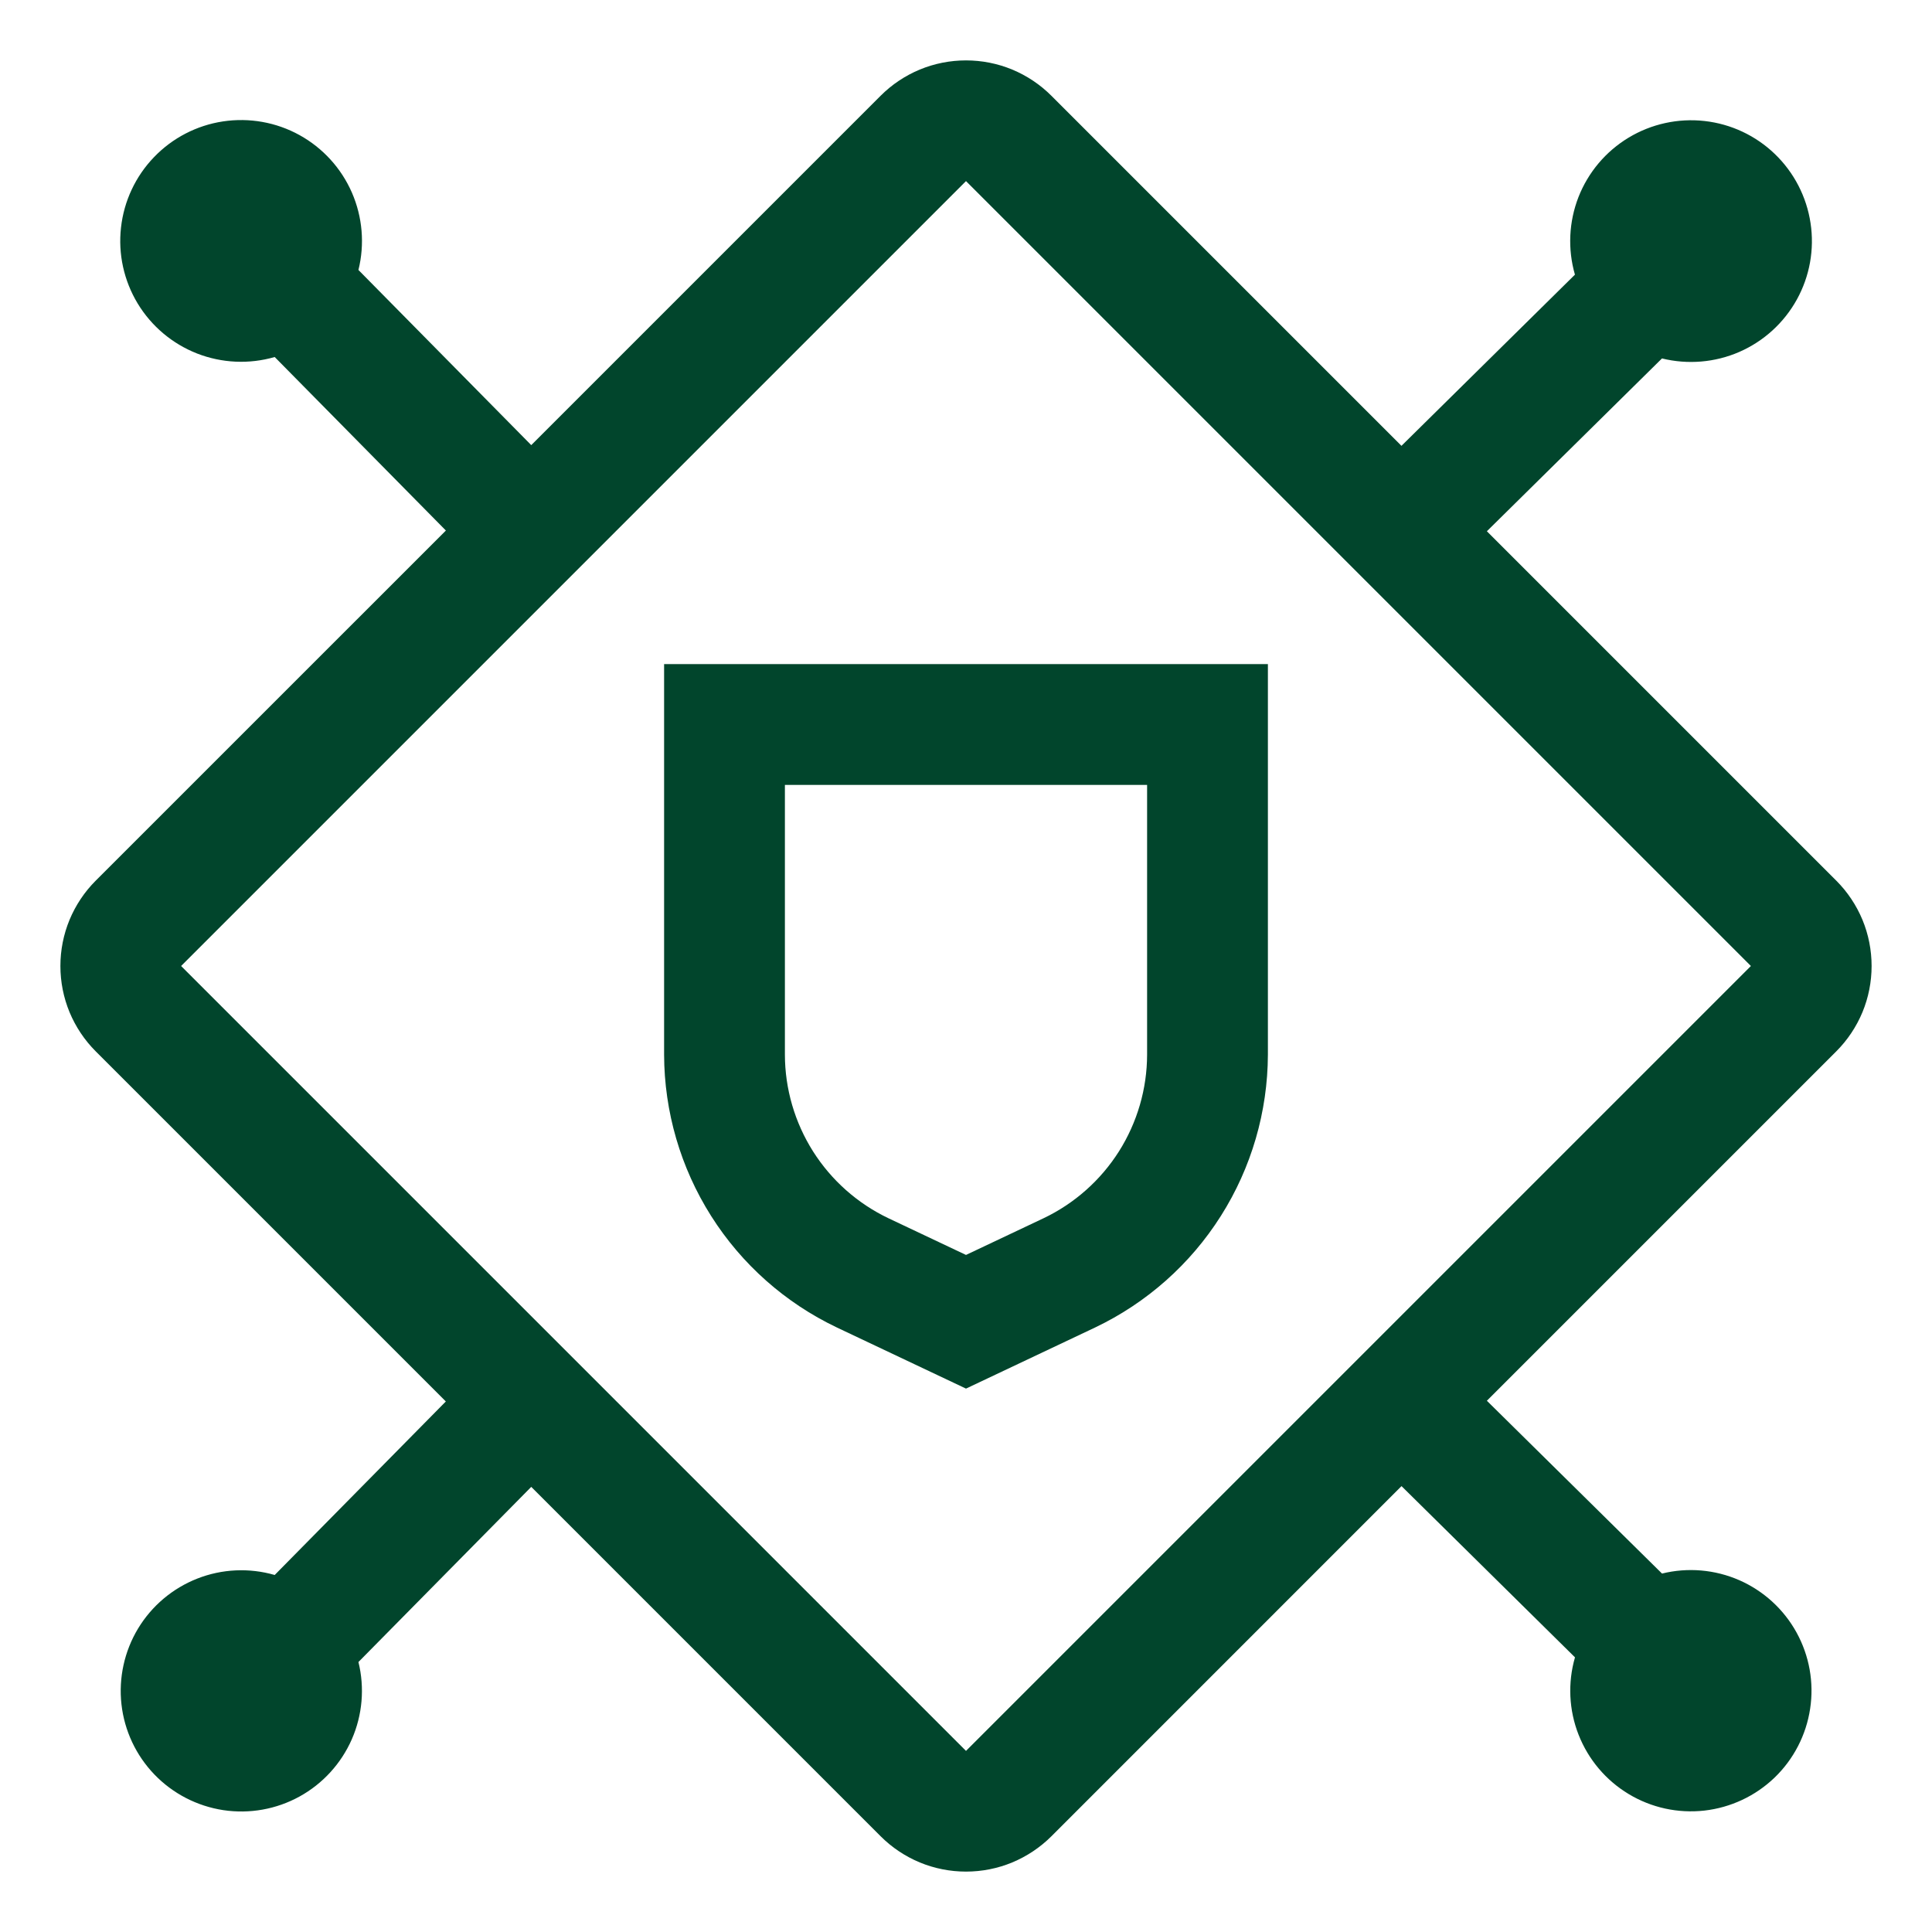 <svg width="38" height="38" viewBox="0 0 38 38" fill="none" xmlns="http://www.w3.org/2000/svg">
<g clip-path="url(#clip0_1236_32)">
<path d="M13.062 13.062V20.743C13.065 21.867 13.386 22.967 13.987 23.917C14.588 24.867 15.446 25.627 16.46 26.11L19 27.312L21.54 26.11C22.554 25.626 23.412 24.866 24.013 23.916C24.614 22.967 24.934 21.867 24.938 20.743V13.062H13.062ZM22.562 20.743C22.561 21.417 22.368 22.077 22.008 22.647C21.647 23.216 21.133 23.672 20.524 23.962L19 24.683L17.476 23.962C16.867 23.672 16.353 23.216 15.992 22.647C15.632 22.077 15.439 21.417 15.438 20.743V15.438H22.562V20.743Z" fill="#01452C"/>
<path d="M36.117 20.679C36.337 20.459 36.512 20.197 36.632 19.909C36.751 19.621 36.812 19.312 36.812 19C36.812 18.688 36.751 18.379 36.632 18.091C36.512 17.803 36.337 17.541 36.117 17.321L29.245 10.449L32.689 7.05C33.197 7.175 33.733 7.13 34.212 6.921C34.692 6.711 35.089 6.349 35.342 5.891C35.595 5.433 35.69 4.904 35.611 4.387C35.533 3.869 35.286 3.392 34.909 3.029C34.532 2.666 34.046 2.438 33.526 2.38C33.006 2.322 32.481 2.437 32.033 2.707C31.585 2.977 31.238 3.388 31.047 3.875C30.857 4.363 30.832 4.899 30.977 5.402L27.565 8.769L20.679 1.883C20.459 1.663 20.197 1.488 19.909 1.368C19.621 1.249 19.312 1.188 19 1.188C18.688 1.188 18.379 1.249 18.091 1.368C17.803 1.488 17.541 1.663 17.321 1.883L10.449 8.755L7.05 5.31C7.176 4.802 7.13 4.267 6.921 3.787C6.711 3.307 6.349 2.91 5.891 2.657C5.433 2.404 4.904 2.31 4.386 2.388C3.869 2.466 3.392 2.713 3.029 3.091C2.666 3.468 2.438 3.954 2.38 4.475C2.321 4.995 2.437 5.52 2.707 5.968C2.978 6.416 3.389 6.762 3.876 6.953C4.364 7.143 4.9 7.168 5.403 7.022L8.77 10.435L1.883 17.321C1.663 17.541 1.488 17.803 1.368 18.091C1.249 18.379 1.188 18.688 1.188 19C1.188 19.312 1.249 19.621 1.368 19.909C1.488 20.197 1.663 20.459 1.883 20.679L8.769 27.565L5.403 30.978C4.901 30.833 4.366 30.858 3.88 31.049C3.394 31.24 2.985 31.585 2.715 32.032C2.446 32.479 2.331 33.003 2.389 33.522C2.447 34.041 2.675 34.526 3.037 34.902C3.399 35.278 3.875 35.524 4.391 35.603C4.907 35.681 5.435 35.587 5.892 35.335C6.349 35.083 6.71 34.687 6.92 34.209C7.129 33.731 7.175 33.197 7.05 32.69L10.449 29.245L17.321 36.117C17.541 36.337 17.803 36.512 18.091 36.632C18.38 36.751 18.688 36.812 19 36.812C19.312 36.812 19.621 36.751 19.909 36.632C20.197 36.512 20.459 36.337 20.68 36.117L27.566 29.23L30.978 32.598C30.833 33.099 30.858 33.635 31.049 34.121C31.24 34.607 31.586 35.017 32.033 35.286C32.48 35.556 33.004 35.67 33.523 35.612C34.041 35.553 34.526 35.326 34.903 34.964C35.279 34.602 35.525 34.126 35.603 33.609C35.682 33.093 35.587 32.565 35.335 32.108C35.083 31.651 34.687 31.29 34.209 31.08C33.73 30.871 33.196 30.825 32.69 30.95L29.245 27.551L36.117 20.679ZM19 34.438L3.562 19L19 3.562L34.438 19L19 34.438Z" fill="#01452C"/>
</g>
<defs>
<clipPath id="clip0_1236_32">
<rect width="38" height="38" fill="white"/>
</clipPath>
</defs>
</svg>
